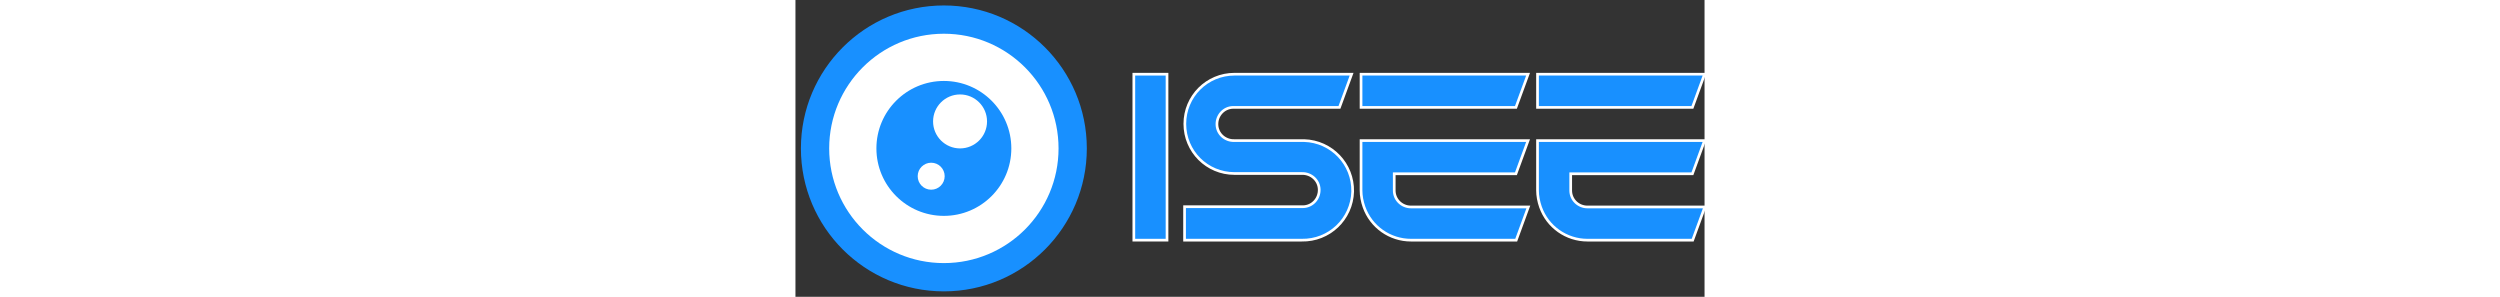<?xml version="1.0" encoding="utf-8"?>
<!-- Generator: Adobe Illustrator 21.0.0, SVG Export Plug-In . SVG Version: 6.00 Build 0)  -->
<svg version="1.1" xmlns="http://www.w3.org/2000/svg" xmlns:xlink="http://www.w3.org/1999/xlink" x="0px" y="0px"
	 viewBox="0 0 336.9 110" style="enable-background:new 0 0 336.9 110;" xml:space="preserve" height="40">
<rect x="0" y="0" width="336.9" height="110" fill="#333333" stroke="none"/>
<style type="text/css">
	.st0{fill:#1890FF;stroke:#1890FF;stroke-width:0.955;stroke-miterlimit:10;}
	.st1{fill:#FFFFFF;}
	.st2{fill:#1890FF;}
	.st3{fill:#1890FF;stroke:#FFF;stroke-miterlimit:10;}
</style>
<title>isee</title>
<g id="layer">
	<g id="layer-01">
		<circle class="st0" cx="55" cy="55" r="52.5"/>
		<circle class="st1" cx="55" cy="55" r="42.5"/>
		<circle class="st2" cx="55" cy="55" r="25"/>
		<circle class="st1" cx="61" cy="45" r="10"/>
		<circle class="st1" cx="50.3" cy="65.3" r="5"/>
		<g id="I">
			<polygon class="st3" points="125.4,27.5 125.4,39.7 125.4,52.1 125.4,89 137.7,89 137.7,27.5 			"/>
		</g>
		<g id="S">
			<path id="Shape" class="st3" d="M187.6,52.1h-25c-3.4,0.1-6.3-2.5-6.4-5.9c-0.1-3.4,2.5-6.3,5.9-6.4c0.2,0,0.3,0,0.5,0h39
				l4.5-12.3h-43.4c-10.2,0-18.4,8.2-18.4,18.4s8.2,18.4,18.4,18.4l0,0h25c3.4-0.1,6.3,2.5,6.4,5.9c0.1,3.4-2.5,6.3-5.9,6.4
				c-0.2,0-0.3,0-0.5,0h-43.5V89h43.4c10.2,0.2,18.6-7.8,18.9-18c0.2-10.2-7.8-18.6-18-18.9C188.2,52.1,187.9,52.1,187.6,52.1
				L187.6,52.1z"/>
		</g>
		<g id="e1">
			<polygon id="Shape-2" class="st3" points="209.6,27.5 209.6,39.8 267,39.8 271.5,27.5 			"/>
			<path id="Shape-3" class="st3" d="M228.1,76.7L228.1,76.7c-3.4,0-6.2-2.7-6.2-6.1l0,0l0,0v-6.2H267l4.5-12.3h-61.9v18.4l0,0
				c0,2.1,0.4,4.2,1.1,6.2c2.6,7.4,9.6,12.3,17.4,12.3h39l4.5-12.3H228.1L228.1,76.7z"/>
		</g>
		<g id="e2">
			<polygon id="Shape-4" class="st3" points="275,27.5 275,39.8 332.4,39.8 336.9,27.5 			"/>
			<path id="Shape-5" class="st3" d="M293.5,76.7L293.5,76.7c-3.4,0-6.2-2.7-6.2-6.1l0,0l0,0v-6.2h45.1l4.5-12.3H275v18.4l0,0
				c0,2.1,0.4,4.2,1.1,6.2c2.6,7.4,9.6,12.3,17.4,12.3h39l4.5-12.3H293.5L293.5,76.7z"/>
		</g>
	</g>
</g>
</svg>
